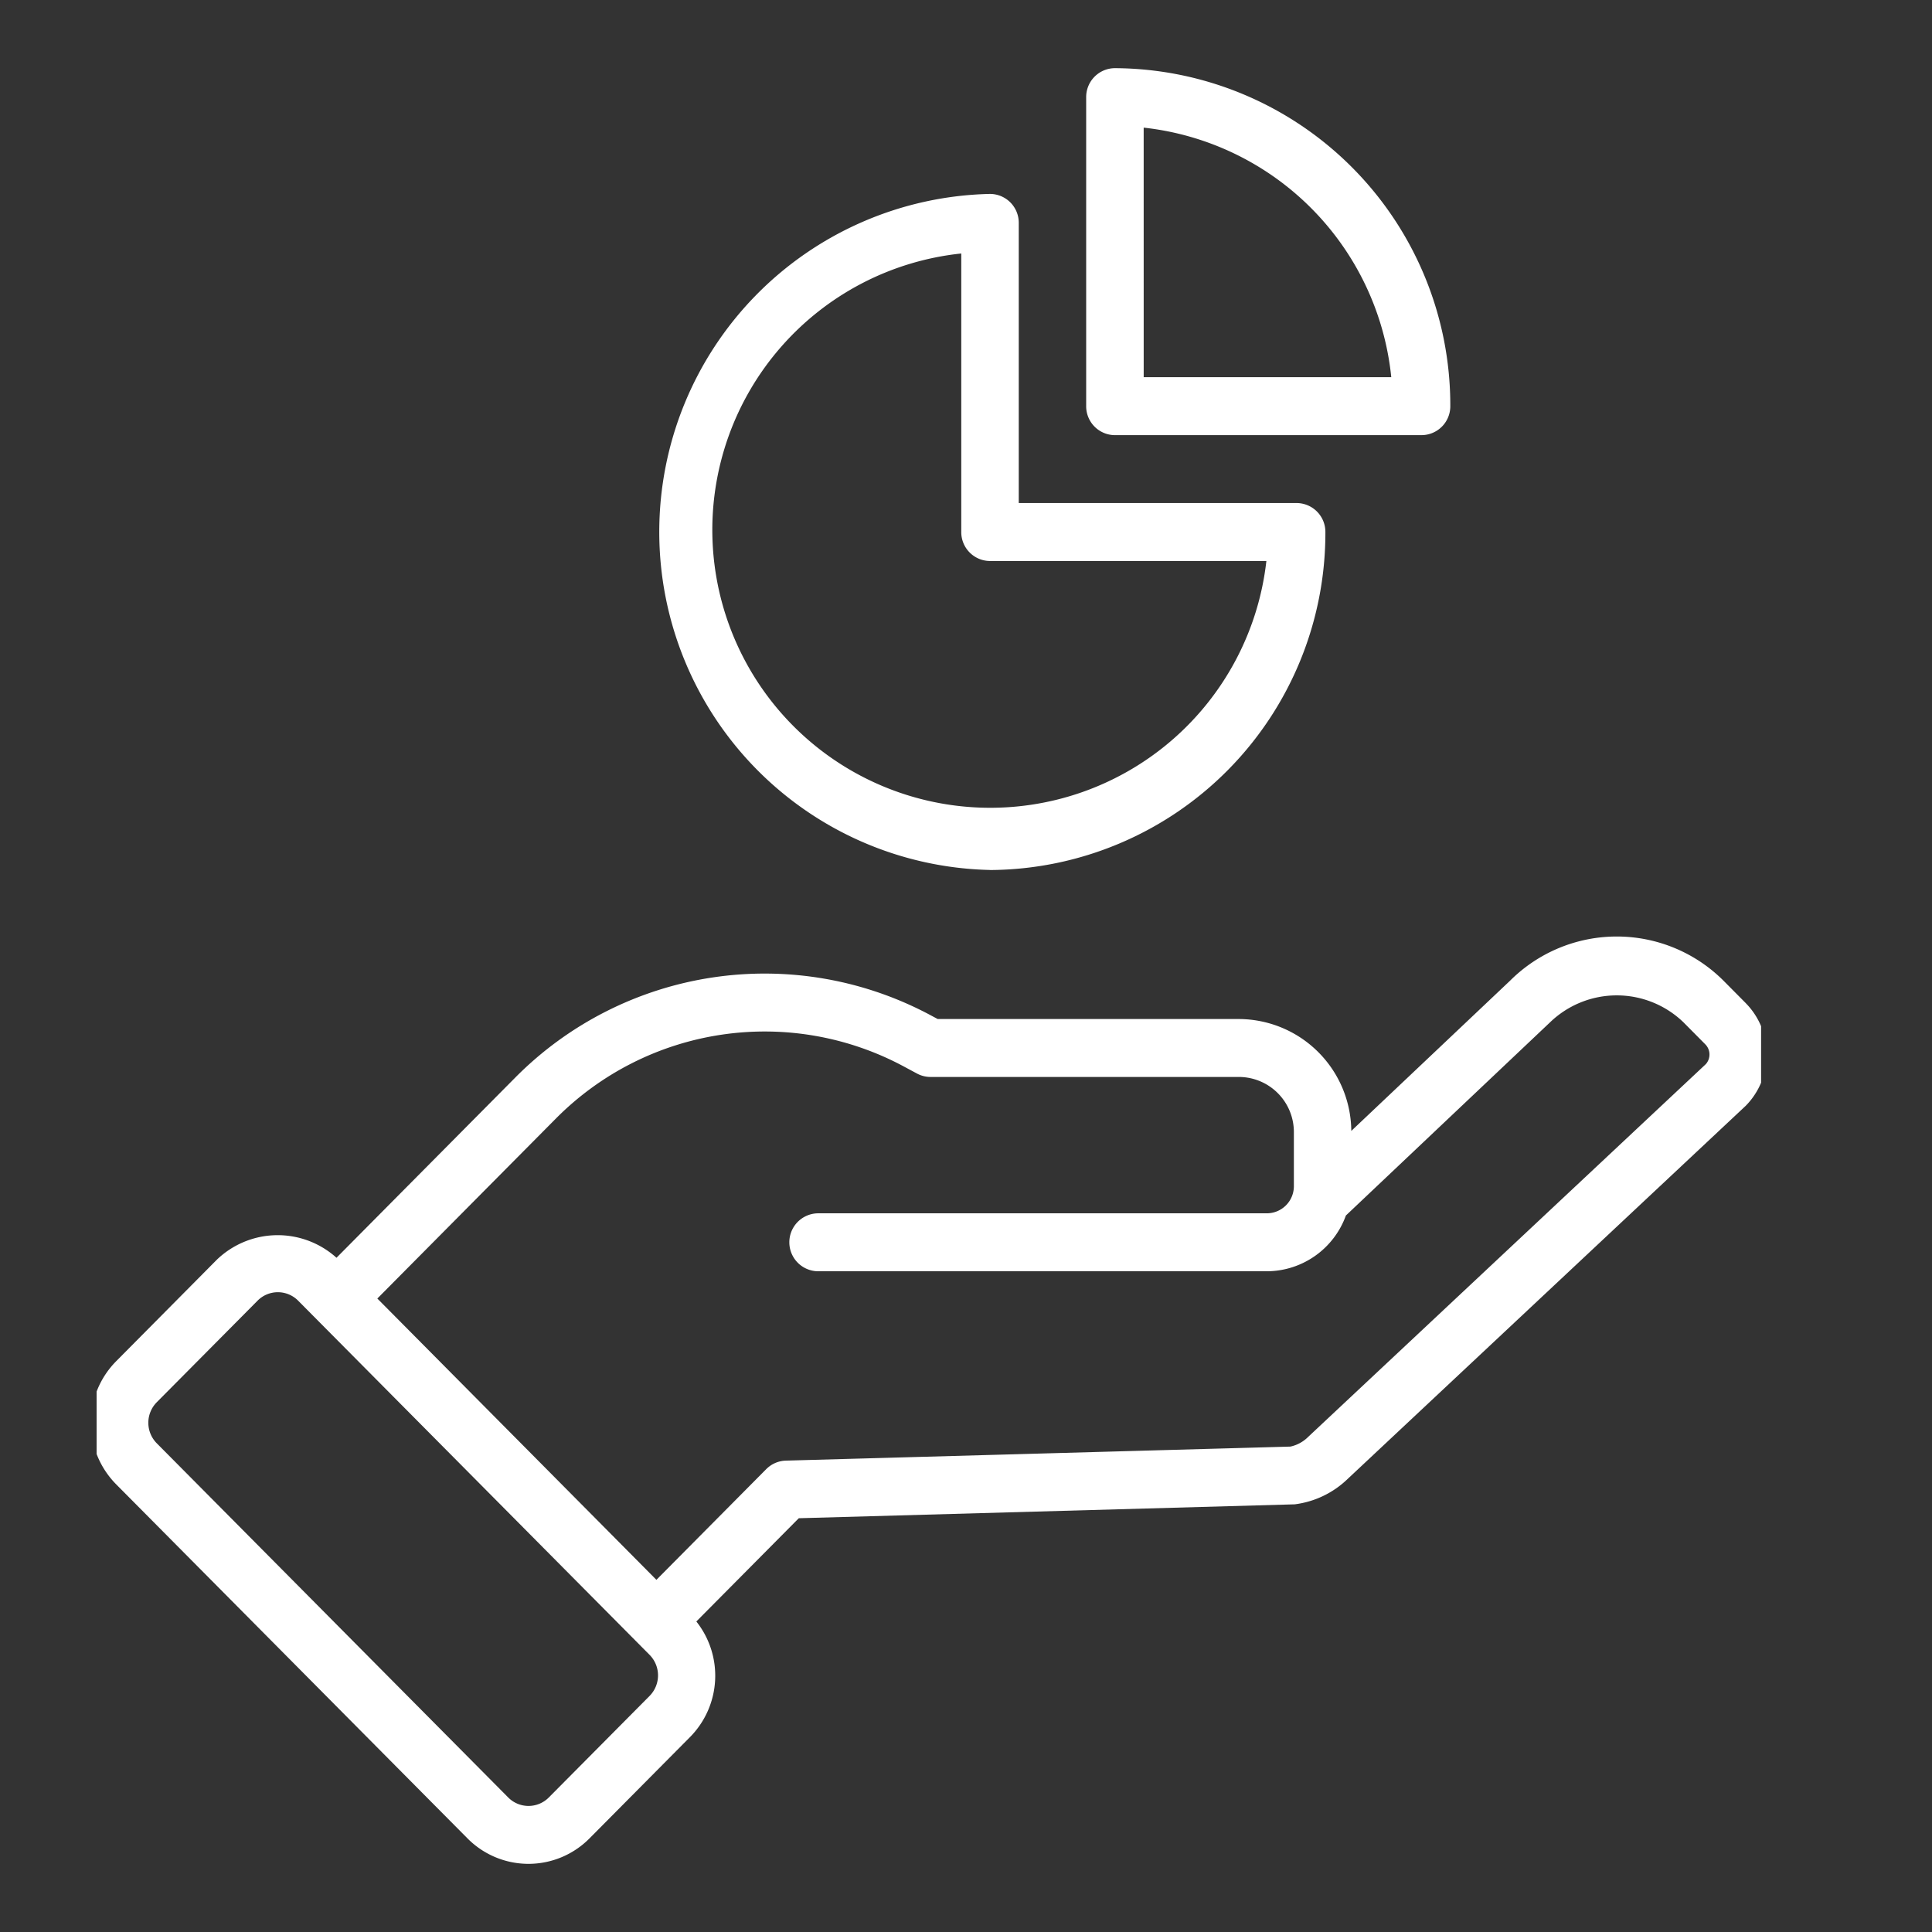 <svg xmlns="http://www.w3.org/2000/svg" xmlns:xlink="http://www.w3.org/1999/xlink" width="120" height="120" viewBox="0 0 120 120">
  <rect x="0" y="0" width="120" height="120" fill="#333333" stroke="none"/>
  <defs>
    <clipPath id="clip-path">
      <rect id="사각형_8248" data-name="사각형 8248" width="103.385" height="112" transform="translate(0 0)" fill="none"/>
    </clipPath>
  </defs>
  <g id="icon" transform="translate(-39.837 -40.319)">
    <rect id="사각형_16" data-name="사각형 16" width="120" height="120" transform="translate(39.837 40.319)" fill="none"/>
    <g id="그룹_68945" data-name="그룹 68945" transform="translate(45.837 44.319)">
      <g id="그룹_68941" data-name="그룹 68941" transform="translate(0 0)" clip-path="url(#clip-path)">
        <path id="패스_3652" data-name="패스 3652" d="M102.787,33.151l-1.35-1.361a9.377,9.377,0,0,0-13.28-.039l-9.87,9.339a7.007,7.007,0,0,0-6.967-6.95H52.6l-.387-.206a21.811,21.811,0,0,0-25.868,3.857L15.256,48.968a5.452,5.452,0,0,0-7.43.119L1.565,55.4a5.436,5.436,0,0,0,0,7.634l21.83,22a5.331,5.331,0,0,0,7.573,0l6.262-6.311a5.421,5.421,0,0,0,.377-7.164l6.363-6.413,30.8-.863a5.77,5.77,0,0,0,3.3-1.586l24.715-23.167a4.544,4.544,0,0,0,0-6.38M34.707,76.18l-6.262,6.309a1.775,1.775,0,0,1-2.524,0l-21.83-22a1.813,1.813,0,0,1,0-2.545l6.261-6.309a1.773,1.773,0,0,1,2.524,0l21.83,22a1.815,1.815,0,0,1,0,2.545m65.6-39.238L75.615,60.088a2.23,2.23,0,0,1-1.108.608l-31.344.872a1.791,1.791,0,0,0-1.214.528l-6.822,6.876L17.793,51.5,28.868,40.337A18.264,18.264,0,0,1,50.537,37.11l.779.418a1.785,1.785,0,0,0,.838.21H71.321a3.421,3.421,0,0,1,3.4,3.431v3.348a1.684,1.684,0,0,1-1.673,1.69H45.183a1.8,1.8,0,0,0,0,3.6H73.051a5.239,5.239,0,0,0,4.9-3.463l12.69-12.008a5.966,5.966,0,0,1,8.27,0l1.35,1.361a.9.9,0,0,1,.046,1.245" transform="translate(-0.356 25.154)" fill="#fff"/>
        <path id="패스_3653" data-name="패스 3653" d="M39.66,46.194a20.939,20.939,0,0,0,20.832-21A1.794,1.794,0,0,0,58.7,23.4H41.447V6A1.792,1.792,0,0,0,39.66,4.2a21,21,0,0,0,0,41.99M37.876,7.9V25.2A1.792,1.792,0,0,0,39.66,27H56.827A17.261,17.261,0,1,1,37.876,7.9" transform="translate(15.83 3.845)" fill="#fff"/>
        <path id="패스_3654" data-name="패스 3654" d="M35.043,22.793H54.089a1.793,1.793,0,0,0,1.785-1.8A20.938,20.938,0,0,0,35.043,0a1.793,1.793,0,0,0-1.786,1.8V20.994a1.793,1.793,0,0,0,1.786,1.8m1.786-19.1a17.355,17.355,0,0,1,15.378,15.5H36.83Z" transform="translate(28.207 0.234)" fill="#fff"/>
      </g>
    </g>
  </g>
</svg>
